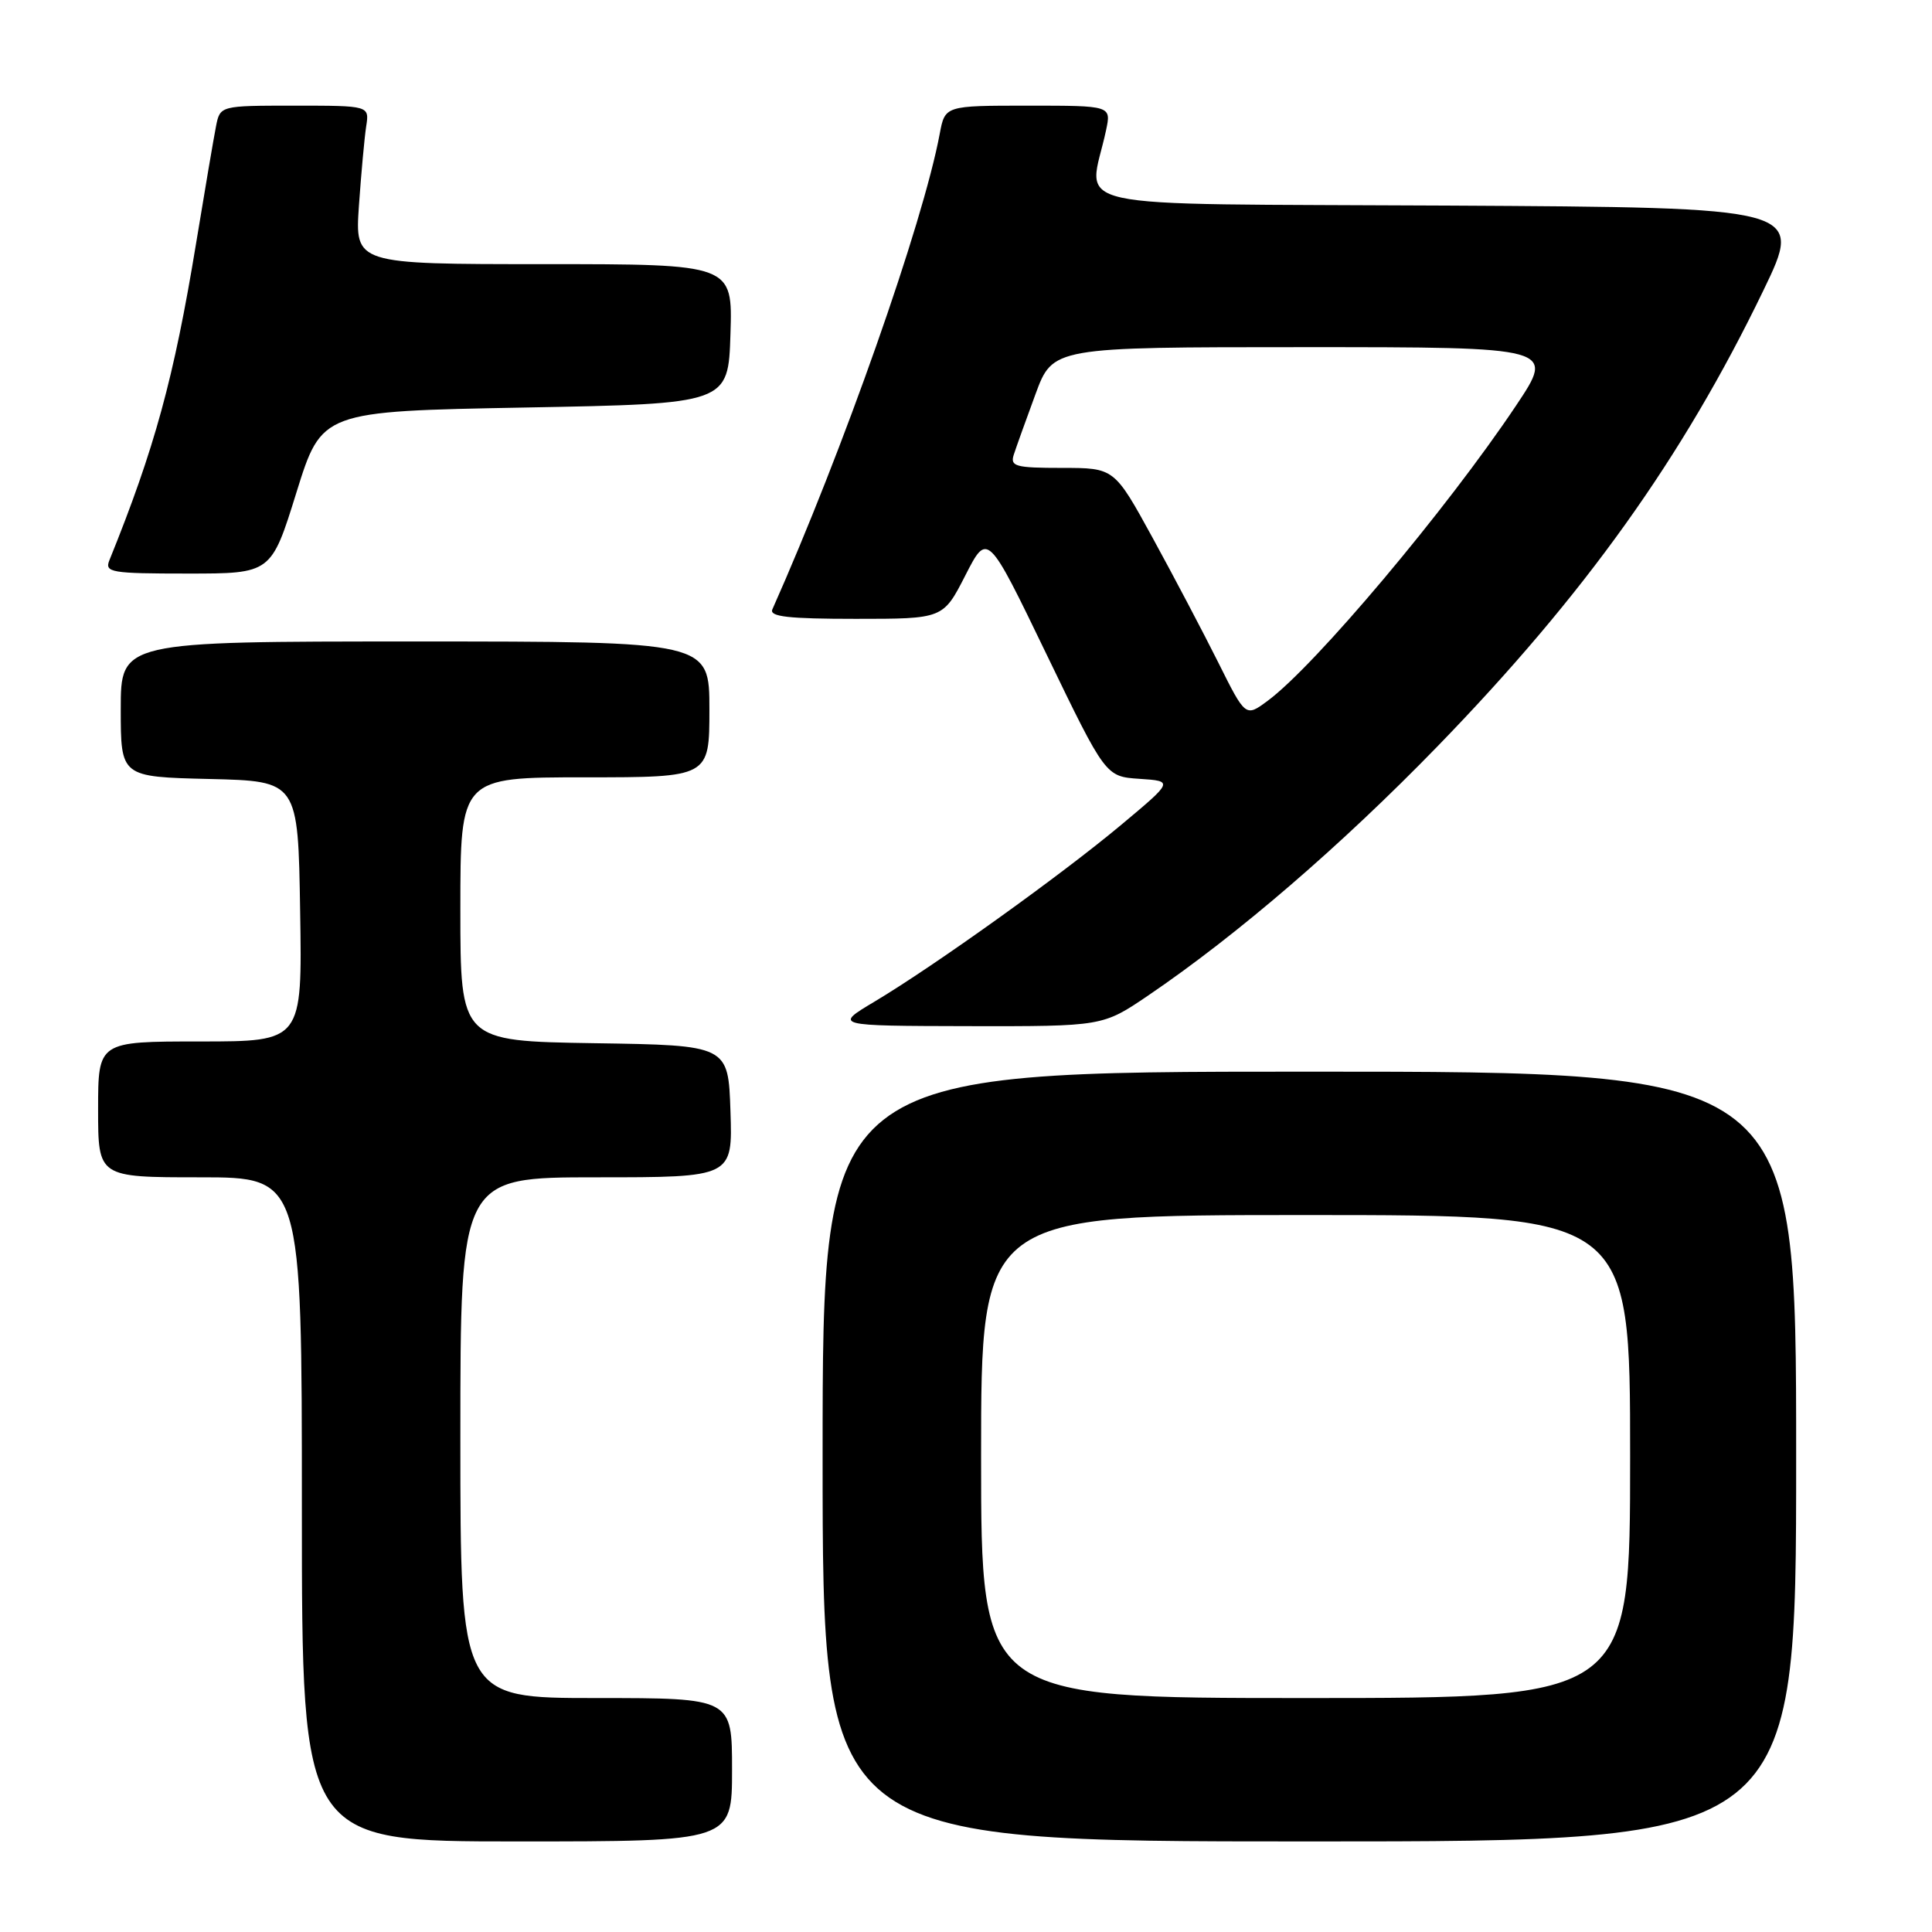 <?xml version="1.0" encoding="UTF-8" standalone="no"?>
<!DOCTYPE svg PUBLIC "-//W3C//DTD SVG 1.1//EN" "http://www.w3.org/Graphics/SVG/1.1/DTD/svg11.dtd" >
<svg xmlns="http://www.w3.org/2000/svg" xmlns:xlink="http://www.w3.org/1999/xlink" version="1.1" viewBox="0 0 256 256">
 <g >
 <path fill="currentColor"
d=" M 97.00 234.50 C 97.00 225.00 97.00 225.00 79.00 225.00 C 61.00 225.00 61.00 225.00 61.00 190.50 C 61.00 156.00 61.00 156.00 79.04 156.00 C 97.08 156.00 97.08 156.00 96.79 147.25 C 96.50 138.50 96.50 138.50 78.75 138.23 C 61.00 137.95 61.00 137.95 61.00 120.48 C 61.00 103.00 61.00 103.00 77.50 103.00 C 94.00 103.00 94.00 103.00 94.00 94.00 C 94.00 85.00 94.00 85.00 55.00 85.00 C 16.00 85.00 16.00 85.00 16.00 93.97 C 16.00 102.94 16.00 102.94 27.75 103.22 C 39.50 103.50 39.50 103.50 39.77 120.75 C 40.05 138.00 40.05 138.00 26.52 138.00 C 13.00 138.00 13.00 138.00 13.00 147.00 C 13.00 156.00 13.00 156.00 26.50 156.00 C 40.00 156.00 40.00 156.00 40.00 200.00 C 40.00 244.00 40.00 244.00 68.50 244.00 C 97.00 244.00 97.00 244.00 97.00 234.50 Z  M 238.00 193.00 C 238.00 142.00 238.00 142.00 173.50 142.00 C 109.00 142.00 109.00 142.00 109.00 193.00 C 109.00 244.00 109.00 244.00 173.50 244.00 C 238.00 244.00 238.00 244.00 238.00 193.00 Z  M 152.14 131.91 C 164.00 123.85 177.71 112.04 190.51 98.86 C 209.98 78.80 222.96 60.64 233.65 38.50 C 238.96 27.50 238.96 27.50 191.85 27.24 C 139.23 26.95 144.27 28.06 146.56 17.25 C 147.25 14.00 147.25 14.00 136.24 14.00 C 125.22 14.00 125.22 14.00 124.52 17.72 C 122.29 29.65 111.69 59.75 102.34 80.75 C 101.92 81.71 104.47 82.00 113.38 82.00 C 124.97 82.00 124.97 82.00 127.91 76.25 C 130.85 70.50 130.85 70.50 138.67 86.70 C 146.50 102.90 146.50 102.90 151.00 103.20 C 155.50 103.50 155.50 103.50 148.50 109.35 C 140.54 116.00 123.88 127.94 115.88 132.72 C 110.50 135.93 110.50 135.93 128.30 135.97 C 146.11 136.00 146.11 136.00 152.14 131.91 Z  M 39.28 65.25 C 42.63 54.50 42.63 54.50 69.56 54.00 C 96.50 53.50 96.50 53.50 96.79 44.25 C 97.08 35.00 97.08 35.00 72.05 35.00 C 47.03 35.00 47.03 35.00 47.56 27.25 C 47.86 22.99 48.29 18.26 48.52 16.75 C 48.95 14.00 48.95 14.00 39.05 14.00 C 29.16 14.00 29.16 14.00 28.62 16.75 C 28.32 18.26 27.13 25.27 25.97 32.32 C 23.05 50.09 20.49 59.44 14.49 74.25 C 13.85 75.85 14.71 76.00 24.86 76.00 C 35.94 76.00 35.94 76.00 39.28 65.25 Z  M 130.00 193.00 C 130.00 161.00 130.00 161.00 173.00 161.00 C 216.00 161.00 216.00 161.00 216.00 193.00 C 216.00 225.00 216.00 225.00 173.00 225.00 C 130.00 225.00 130.00 225.00 130.00 193.00 Z  M 161.42 87.77 C 159.42 83.77 155.51 76.34 152.72 71.25 C 147.65 62.00 147.65 62.00 140.71 62.00 C 134.55 62.00 133.83 61.80 134.33 60.25 C 134.64 59.29 135.93 55.69 137.20 52.25 C 139.50 46.00 139.50 46.00 172.78 46.00 C 206.06 46.00 206.06 46.00 200.88 53.75 C 191.71 67.47 174.26 88.22 167.96 92.87 C 165.04 95.03 165.04 95.03 161.42 87.77 Z "/>
</g>
</svg>